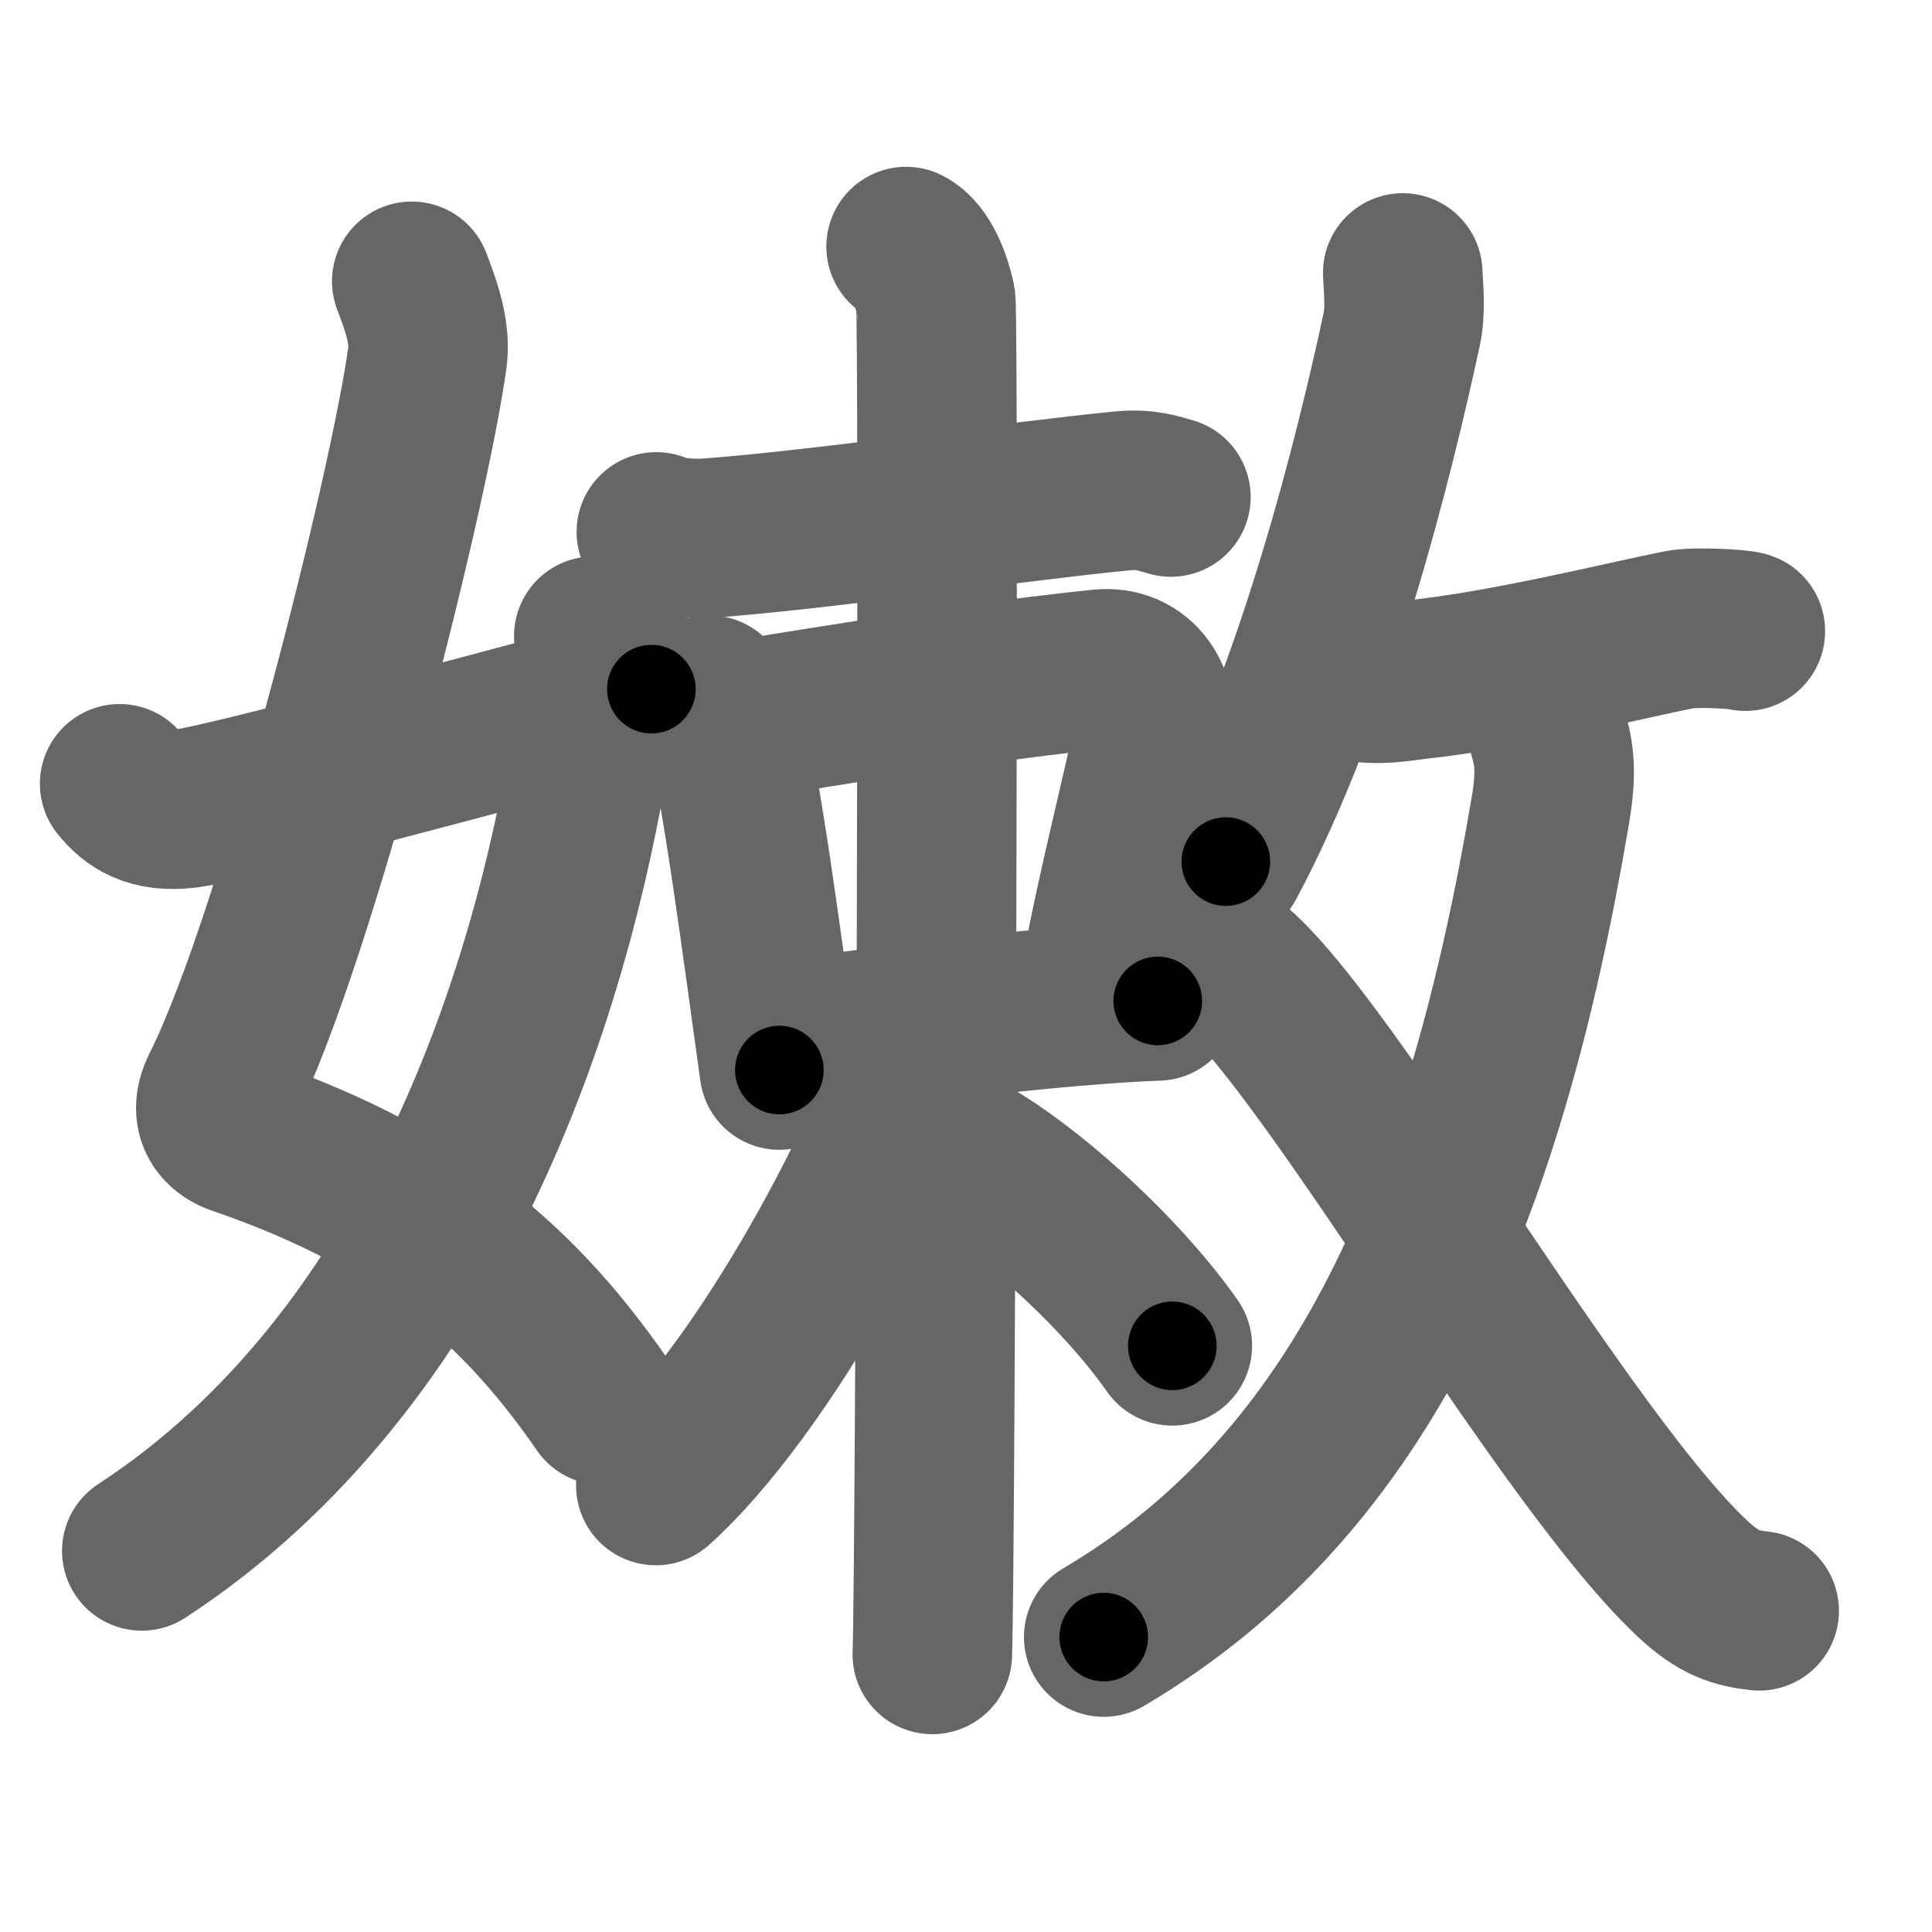 <svg xmlns="http://www.w3.org/2000/svg" width="109" height="109" viewBox="0 0 109 109" id="5ae9"><g fill="none" stroke="#666" stroke-width="9" stroke-linecap="round" stroke-linejoin="round"><g><g><path d="M23.23,15.87c0.39,1.04,1.08,2.74,0.89,4.24C23.13,27.5,16.8,52.76,12.48,61.4c-0.89,1.77,0.4,2.46,0.89,2.63c9.38,3.22,15.38,7.62,20.63,15.25" /><path d="M33.5,35.89c0.08,1.23,0.13,4.22-0.15,6C31.05,56.32,24.43,76.77,8,87.5" /><path d="M6.75,44.22c0.75,0.94,1.75,1.62,3.75,1.39c2.15-0.24,17.34-4.35,26.25-6.73" /></g><g><g><g><path d="M37.03,30.01c0.77,0.35,2.17,0.41,2.94,0.35c6.46-0.48,17.5-2.1,23.4-2.67c1.28-0.12,2.05,0.17,2.69,0.35" /></g><g><path d="M40.02,39.22c0.3,0.35,0.6,0.65,0.73,1.09c1.03,3.5,2.31,13.58,3.22,20.06" /><path d="M41.86,40.63c8.89-1.52,16.76-2.53,20.24-2.88c2.17-0.22,3.37,1.71,2.96,3.8c-0.61,3.12-2.35,9.79-3.01,13.95" /><path d="M44.1,58.69c6.35-0.86,15.61-2.02,21.22-2.22" /></g><g><path d="M51.12,13.91c0.93,0.46,1.48,2.08,1.67,3.01s0,70.63-0.19,76.42" /><path d="M53.1,56.02C50.27,65.34,42.9,78.53,37,83.81" /><path d="M55.32,65.6c3.31,2.07,8.06,6.38,10.82,10.33" /></g></g><g><g><path d="M79.14,15.4c0.03,0.78,0.18,2.07-0.05,3.14c-1.48,6.9-4.81,20.52-9.93,30.07" /><path d="M76.31,38.4c1.35,0.34,3.03,0,3.53-0.05c5.16-0.54,11.86-2.22,14.94-2.83c0.88-0.17,3.46-0.02,3.69,0.09" /></g><g><g><path d="M87.27,41.12c0.39,1.31,0.6,2.25,0.19,4.65c-3.68,21.77-10.43,37.88-25.19,46.59" /></g><path d="M68.25,53.75c4.25,0.75,19.16,27.71,27.2,35.28c1.55,1.46,2.53,1.7,3.8,1.85" /></g></g></g></g></g><g fill="none" stroke="#000" stroke-width="5" stroke-linecap="round" stroke-linejoin="round"><path d="M23.23,15.87c0.39,1.04,1.08,2.74,0.89,4.24C23.13,27.5,16.8,52.76,12.48,61.4c-0.89,1.77,0.4,2.46,0.89,2.63c9.38,3.22,15.38,7.62,20.63,15.25" stroke-dasharray="76.759" stroke-dashoffset="76.759"><animate attributeName="stroke-dashoffset" values="76.759;76.759;0" dur="0.577s" fill="freeze" begin="0s;5ae9.click" /></path><path d="M33.5,35.89c0.08,1.23,0.13,4.22-0.15,6C31.05,56.32,24.43,76.77,8,87.5" stroke-dasharray="59.701" stroke-dashoffset="59.701"><animate attributeName="stroke-dashoffset" values="59.701" fill="freeze" begin="5ae9.click" /><animate attributeName="stroke-dashoffset" values="59.701;59.701;0" keyTimes="0;0.491;1" dur="1.174s" fill="freeze" begin="0s;5ae9.click" /></path><path d="M6.75,44.22c0.75,0.94,1.75,1.62,3.75,1.39c2.15-0.24,17.34-4.35,26.25-6.73" stroke-dasharray="31.315" stroke-dashoffset="31.315"><animate attributeName="stroke-dashoffset" values="31.315" fill="freeze" begin="5ae9.click" /><animate attributeName="stroke-dashoffset" values="31.315;31.315;0" keyTimes="0;0.79;1" dur="1.487s" fill="freeze" begin="0s;5ae9.click" /></path><path d="M37.03,30.01c0.77,0.35,2.17,0.41,2.94,0.35c6.46-0.48,17.5-2.1,23.4-2.67c1.28-0.12,2.05,0.17,2.69,0.35" stroke-dasharray="29.273" stroke-dashoffset="29.273"><animate attributeName="stroke-dashoffset" values="29.273" fill="freeze" begin="5ae9.click" /><animate attributeName="stroke-dashoffset" values="29.273;29.273;0" keyTimes="0;0.835;1" dur="1.78s" fill="freeze" begin="0s;5ae9.click" /></path><path d="M40.02,39.22c0.3,0.35,0.6,0.65,0.73,1.09c1.03,3.5,2.31,13.58,3.22,20.06" stroke-dasharray="21.651" stroke-dashoffset="21.651"><animate attributeName="stroke-dashoffset" values="21.651" fill="freeze" begin="5ae9.click" /><animate attributeName="stroke-dashoffset" values="21.651;21.651;0" keyTimes="0;0.891;1" dur="1.997s" fill="freeze" begin="0s;5ae9.click" /></path><path d="M41.86,40.63c8.89-1.52,16.76-2.53,20.24-2.88c2.17-0.22,3.37,1.71,2.96,3.8c-0.61,3.12-2.35,9.79-3.01,13.95" stroke-dasharray="40.403" stroke-dashoffset="40.403"><animate attributeName="stroke-dashoffset" values="40.403" fill="freeze" begin="5ae9.click" /><animate attributeName="stroke-dashoffset" values="40.403;40.403;0" keyTimes="0;0.832;1" dur="2.401s" fill="freeze" begin="0s;5ae9.click" /></path><path d="M44.1,58.69c6.35-0.86,15.61-2.02,21.22-2.22" stroke-dasharray="21.344" stroke-dashoffset="21.344"><animate attributeName="stroke-dashoffset" values="21.344" fill="freeze" begin="5ae9.click" /><animate attributeName="stroke-dashoffset" values="21.344;21.344;0" keyTimes="0;0.919;1" dur="2.614s" fill="freeze" begin="0s;5ae9.click" /></path><path d="M51.12,13.91c0.93,0.46,1.48,2.08,1.67,3.01s0,70.63-0.19,76.42" stroke-dasharray="79.962" stroke-dashoffset="79.962"><animate attributeName="stroke-dashoffset" values="79.962" fill="freeze" begin="5ae9.click" /><animate attributeName="stroke-dashoffset" values="79.962;79.962;0" keyTimes="0;0.813;1" dur="3.215s" fill="freeze" begin="0s;5ae9.click" /></path><path d="M53.1,56.02C50.27,65.34,42.9,78.53,37,83.81" stroke-dasharray="32.4" stroke-dashoffset="32.4"><animate attributeName="stroke-dashoffset" values="32.4" fill="freeze" begin="5ae9.click" /><animate attributeName="stroke-dashoffset" values="32.4;32.4;0" keyTimes="0;0.908;1" dur="3.539s" fill="freeze" begin="0s;5ae9.click" /></path><path d="M55.32,65.6c3.31,2.07,8.06,6.38,10.82,10.33" stroke-dasharray="15.041" stroke-dashoffset="15.041"><animate attributeName="stroke-dashoffset" values="15.041" fill="freeze" begin="5ae9.click" /><animate attributeName="stroke-dashoffset" values="15.041;15.041;0" keyTimes="0;0.959;1" dur="3.689s" fill="freeze" begin="0s;5ae9.click" /></path><path d="M79.14,15.4c0.03,0.78,0.18,2.07-0.05,3.14c-1.48,6.9-4.81,20.52-9.93,30.07" stroke-dasharray="34.911" stroke-dashoffset="34.911"><animate attributeName="stroke-dashoffset" values="34.911" fill="freeze" begin="5ae9.click" /><animate attributeName="stroke-dashoffset" values="34.911;34.911;0" keyTimes="0;0.914;1" dur="4.038s" fill="freeze" begin="0s;5ae9.click" /></path><path d="M76.31,38.4c1.35,0.34,3.03,0,3.53-0.05c5.16-0.54,11.86-2.22,14.94-2.83c0.88-0.17,3.46-0.02,3.69,0.09" stroke-dasharray="22.471" stroke-dashoffset="22.471"><animate attributeName="stroke-dashoffset" values="22.471" fill="freeze" begin="5ae9.click" /><animate attributeName="stroke-dashoffset" values="22.471;22.471;0" keyTimes="0;0.947;1" dur="4.263s" fill="freeze" begin="0s;5ae9.click" /></path><path d="M87.27,41.12c0.39,1.31,0.6,2.25,0.19,4.65c-3.68,21.77-10.43,37.88-25.19,46.59" stroke-dasharray="59.48" stroke-dashoffset="59.48"><animate attributeName="stroke-dashoffset" values="59.48" fill="freeze" begin="5ae9.click" /><animate attributeName="stroke-dashoffset" values="59.48;59.48;0" keyTimes="0;0.878;1" dur="4.858s" fill="freeze" begin="0s;5ae9.click" /></path><path d="M68.25,53.75c4.25,0.75,19.16,27.71,27.2,35.28c1.55,1.46,2.53,1.7,3.8,1.85" stroke-dasharray="49.083" stroke-dashoffset="49.083"><animate attributeName="stroke-dashoffset" values="49.083" fill="freeze" begin="5ae9.click" /><animate attributeName="stroke-dashoffset" values="49.083;49.083;0" keyTimes="0;0.908;1" dur="5.349s" fill="freeze" begin="0s;5ae9.click" /></path></g></svg>
